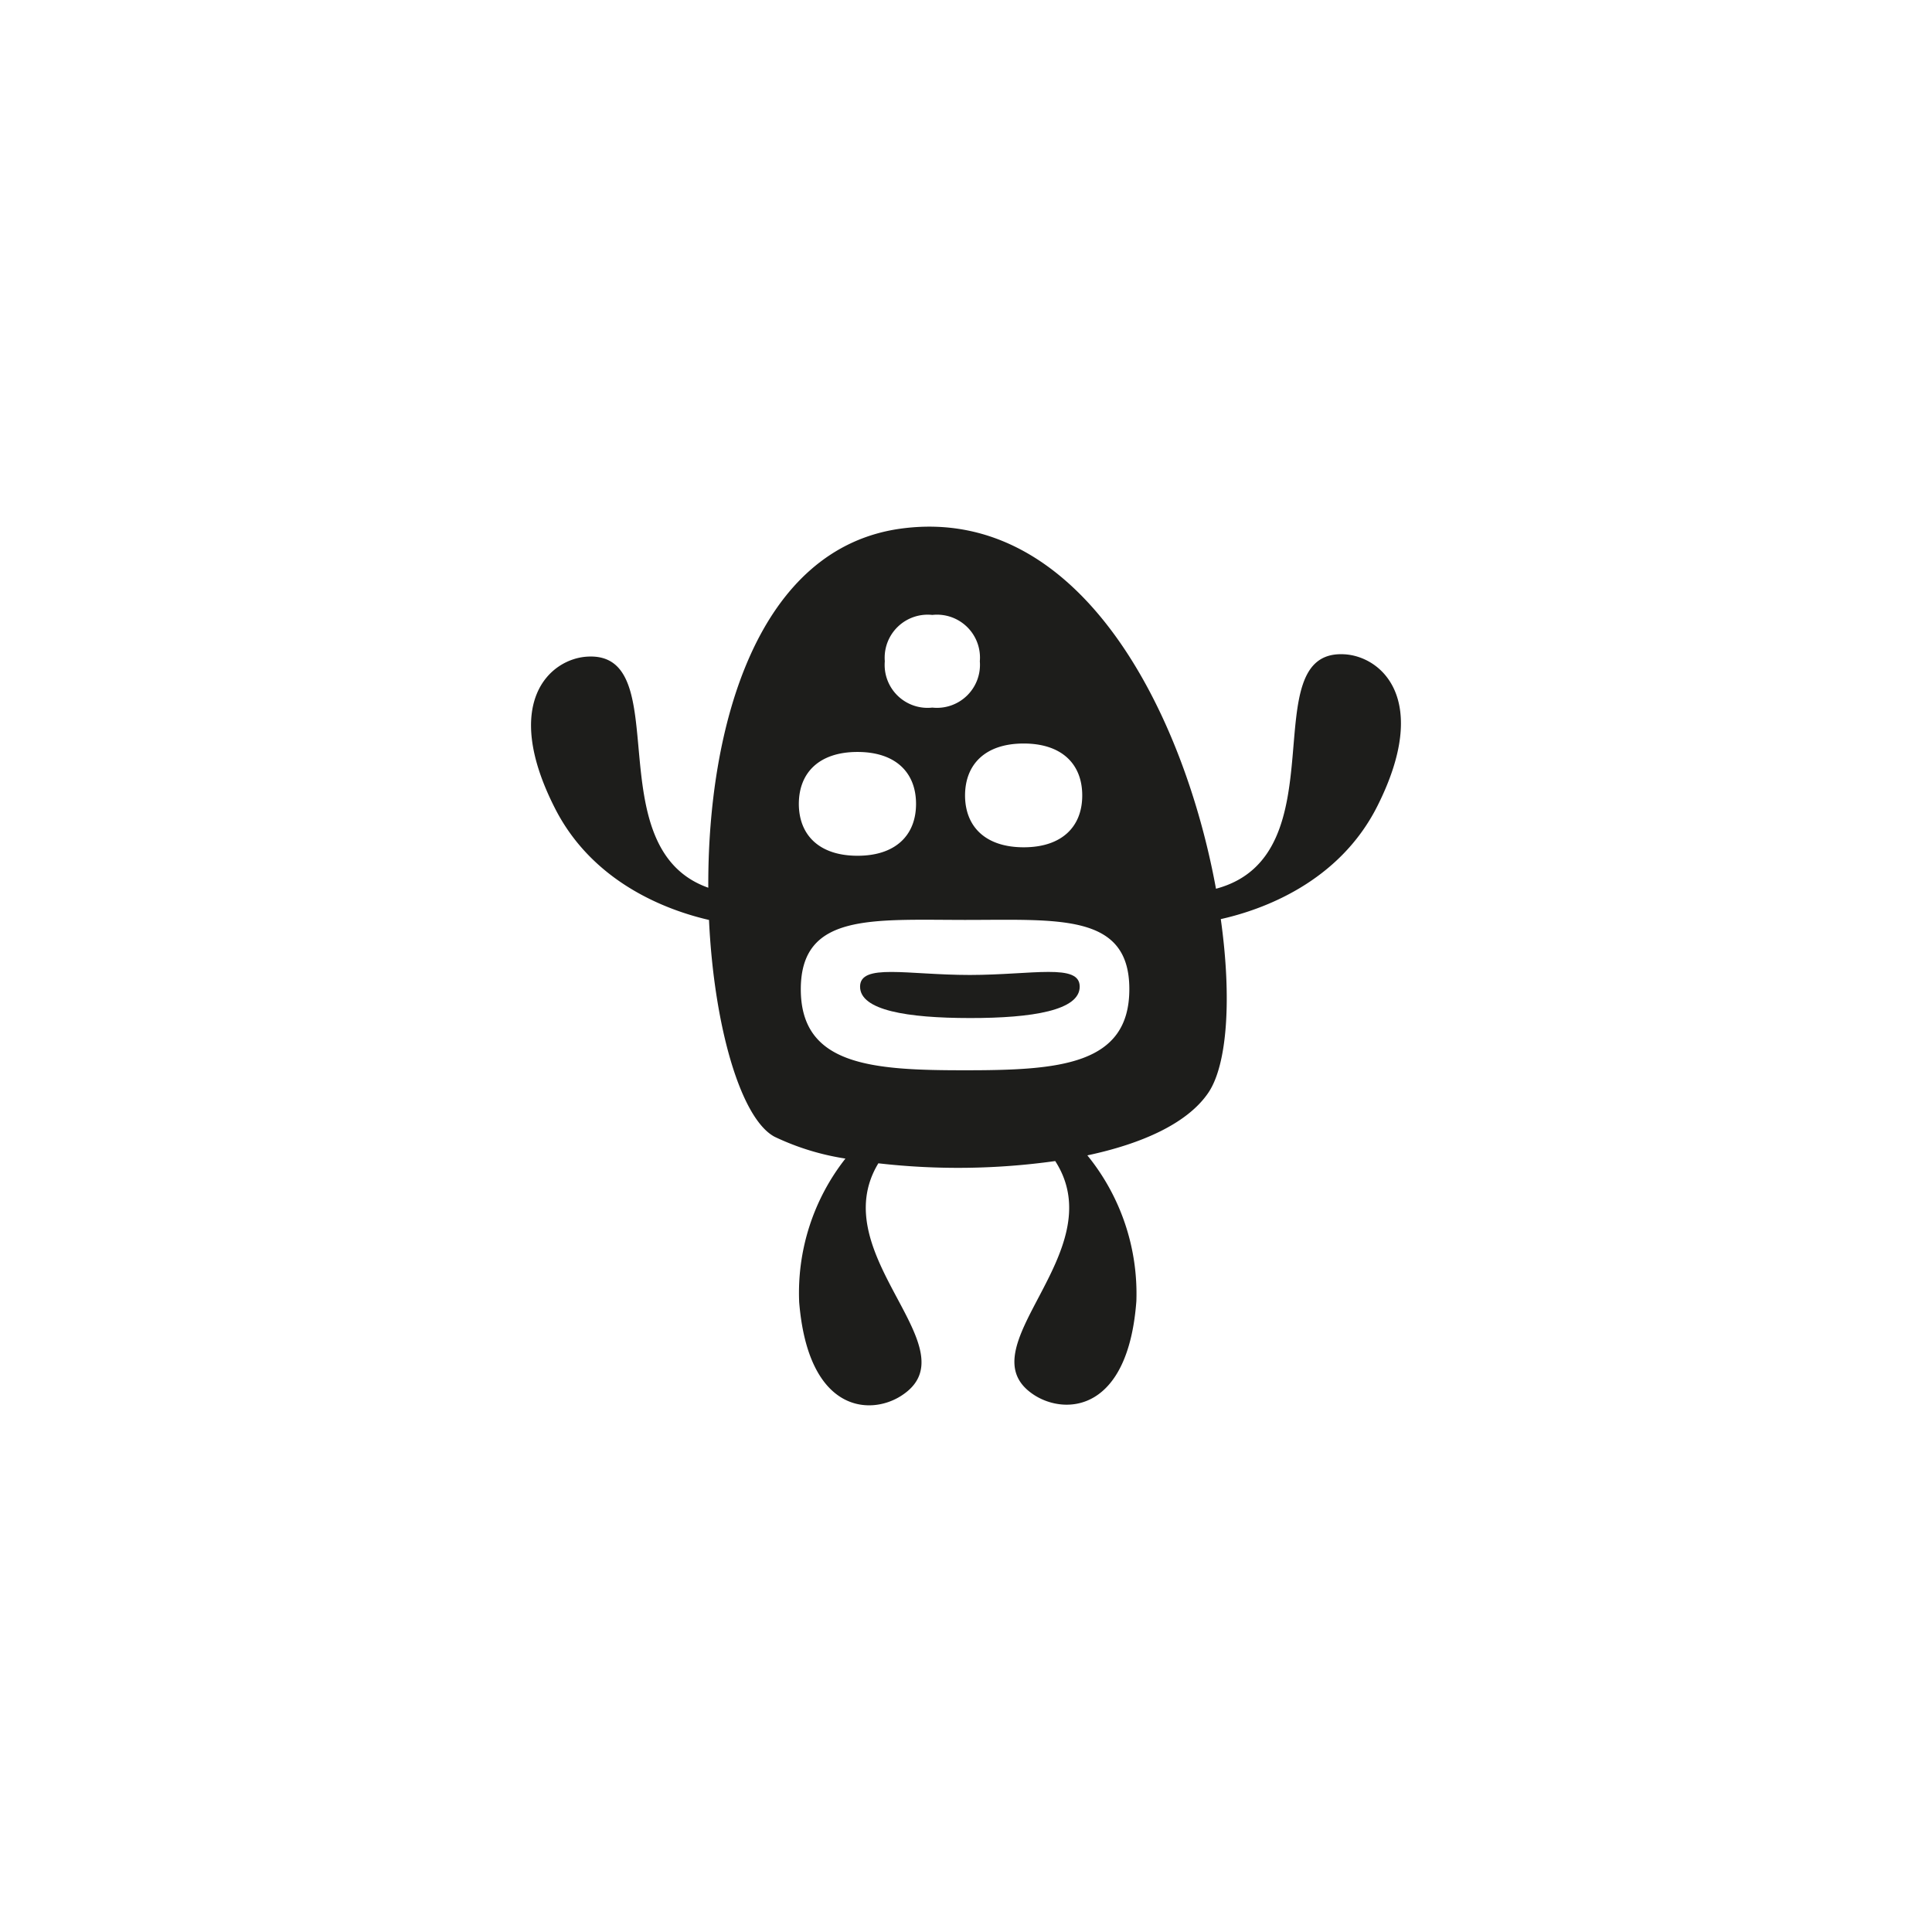 <svg id="ab9e291e-f258-49d9-b44b-92e26d22bc09" data-name="Layer 1" xmlns="http://www.w3.org/2000/svg" width="128" height="128" viewBox="0 0 128 128">
  <defs>
    <style>
      .ab1f6af7-f662-4ac7-9eb3-927fc8b0663b {
        fill: #1d1d1b;
      }
    </style>
  </defs>
  <title>099</title>
  <g>
    <path class="ab1f6af7-f662-4ac7-9eb3-927fc8b0663b" d="M64.258,64.594c-4.157-.002-7.278-.789-7.276.777.004,1.565,3.118,2.075,7.282,2.077,4.157.004,7.271-.513,7.269-2.079C71.539,63.803,68.421,64.589,64.258,64.594Z"/>
    <path class="ab1f6af7-f662-4ac7-9eb3-927fc8b0663b" d="M89.06,43.348c-6.106-.335-.201,13.325-8.498,15.533-2.096-11.466-8.866-25.368-20.729-23.878-9.697,1.209-12.959,13.19-12.907,23.811-7.464-2.634-2.066-15.672-8.023-15.31-2.453.146-5.714,3.016-2.136,10.045,2.522,4.965,7.466,6.769,10.206,7.4.334,7.094,2.115,13.175,4.344,14.364a16.8,16.8,0,0,0,4.695,1.446,14.397,14.397,0,0,0-3.064,9.518c.598,7.283,4.668,7.529,6.742,6.209,4.875-3.084-5.186-9.321-1.497-15.414a46.358,46.358,0,0,0,11.718-.149c3.931,6.109-6.251,12.47-1.33,15.541,2.088,1.294,6.158,1.029,6.706-6.254a14.515,14.515,0,0,0-3.247-9.664c3.628-.771,6.644-2.121,8.02-4.157,1.263-1.873,1.551-6.303.82-11.496,2.688-.6,7.824-2.394,10.385-7.509C94.802,46.331,91.519,43.479,89.06,43.348Zm-21.238,5.912c2.525,0,3.878,1.36,3.879,3.436.003,2.082-1.357,3.439-3.876,3.439-2.526,0-3.885-1.357-3.888-3.439C63.944,50.619,65.296,49.26,67.822,49.26ZM61.77,40.741a2.845,2.845,0,0,1,3.146,3.069,2.85,2.85,0,0,1-3.148,3.07,2.844,2.844,0,0,1-3.147-3.071A2.85,2.85,0,0,1,61.77,40.741Zm-4.96,9.078c2.525,0,3.878,1.359,3.88,3.436.003,2.082-1.358,3.442-3.876,3.441-2.525,0-3.885-1.358-3.889-3.441C52.932,51.178,54.285,49.82,56.81,49.819Zm7.131,21.089c-6.222.006-10.883-.335-10.886-5.368.004-5.04,4.669-4.598,10.884-4.593,6.221,0,10.887-.445,10.882,4.586C74.824,70.573,70.156,70.911,63.941,70.908Z"/>
  </g>
</svg>
